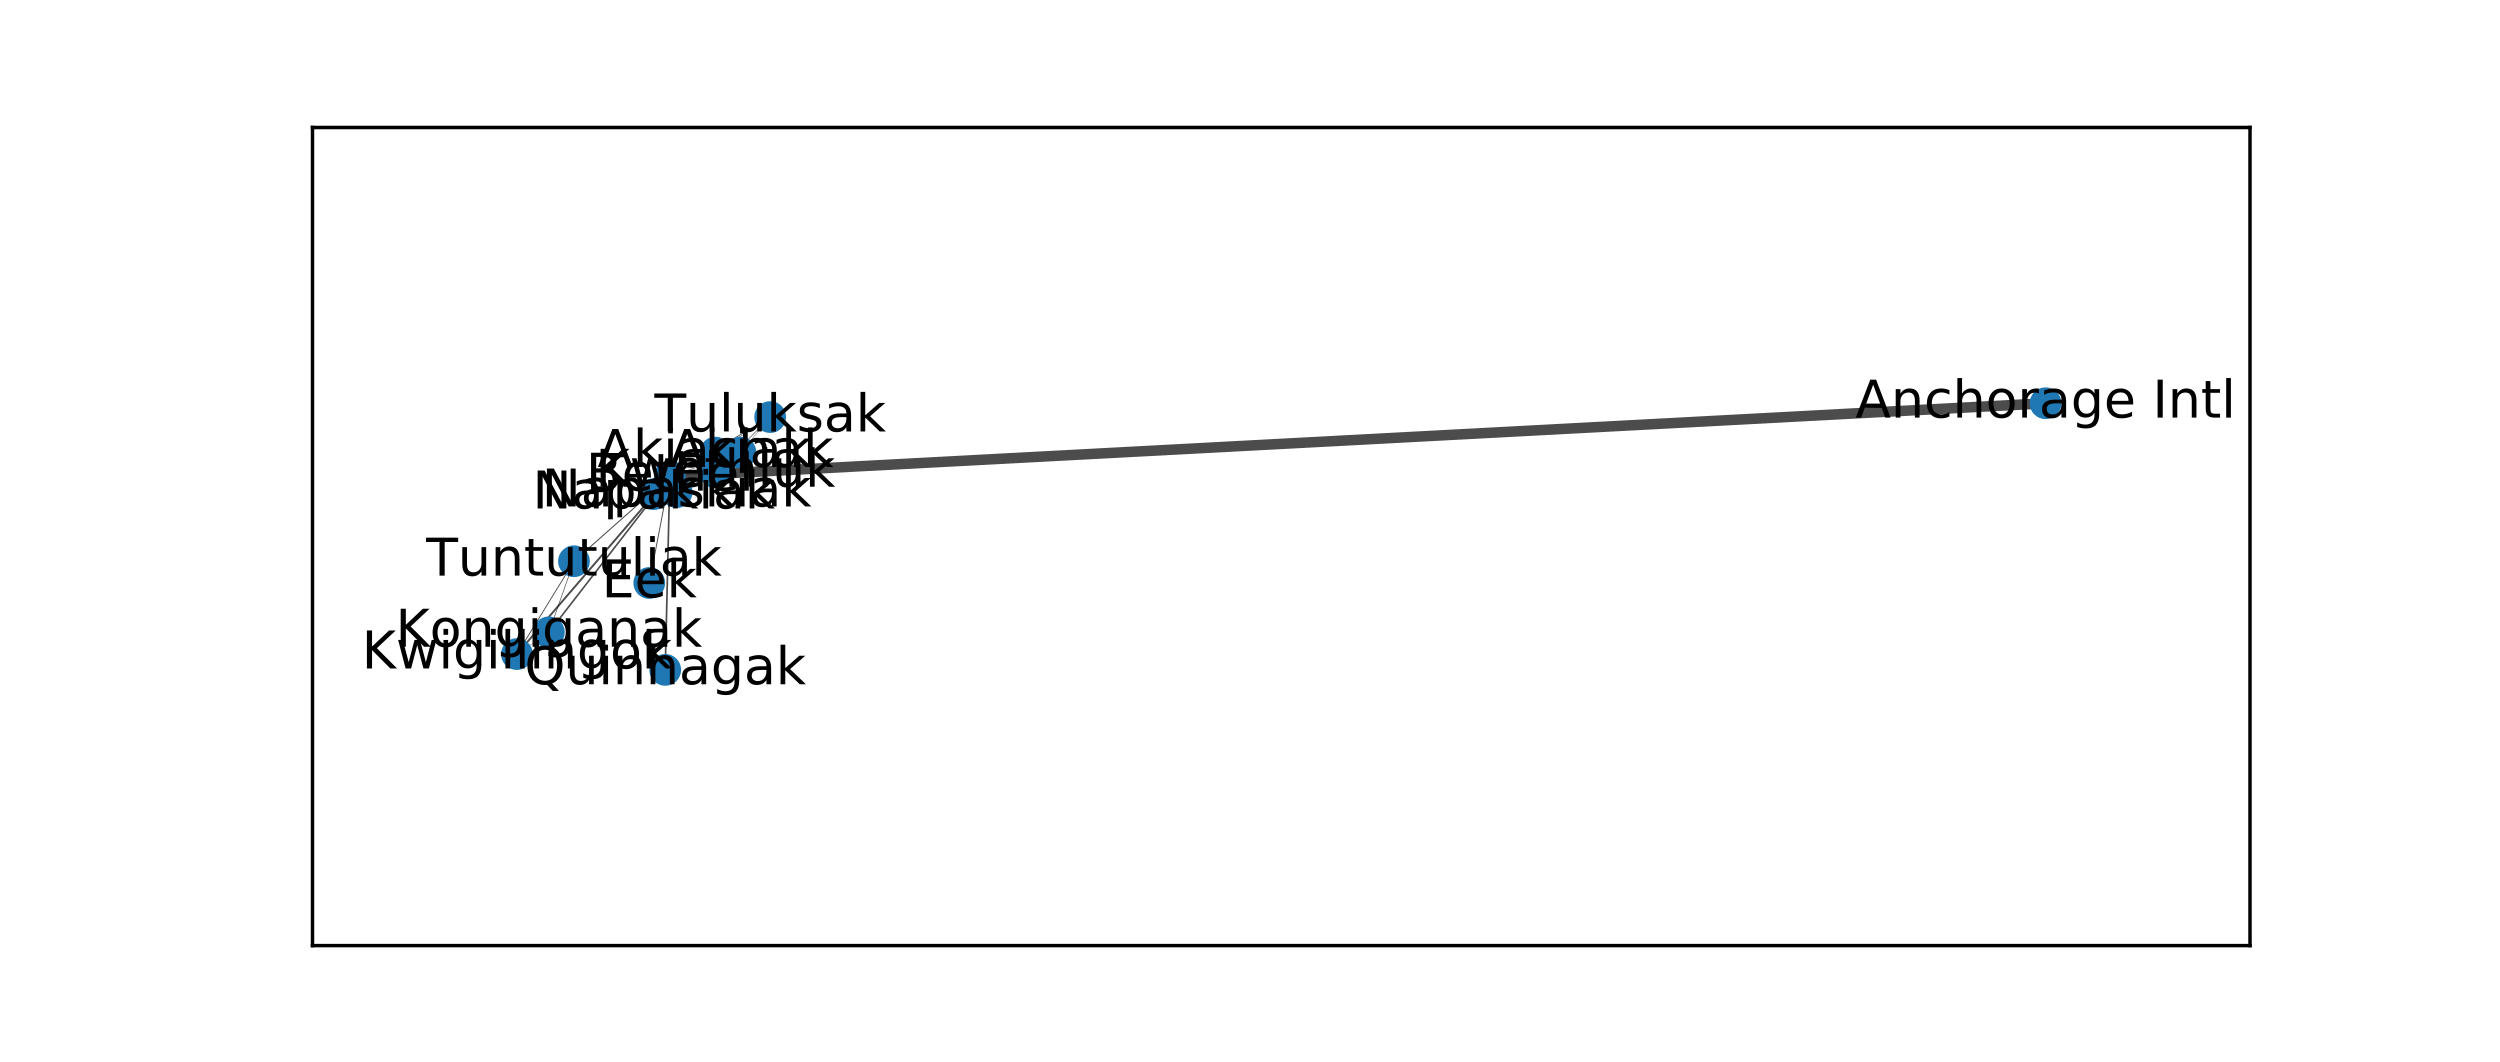 <?xml version="1.0" encoding="utf-8" standalone="no"?>
<!DOCTYPE svg PUBLIC "-//W3C//DTD SVG 1.1//EN"
  "http://www.w3.org/Graphics/SVG/1.1/DTD/svg11.dtd">
<!-- Created with matplotlib (https://matplotlib.org/) -->
<svg height="244.8pt" version="1.1" viewBox="0 0 576 244.8" width="576pt" xmlns="http://www.w3.org/2000/svg" xmlns:xlink="http://www.w3.org/1999/xlink">
 <defs>
  <style type="text/css">
*{stroke-linecap:butt;stroke-linejoin:round;}
  </style>
 </defs>
 <g id="figure_1">
  <g id="patch_1">
   <path d="M 0 244.8 
L 576 244.8 
L 576 0 
L 0 0 
z
" style="fill:#ffffff;"/>
  </g>
  <g id="axes_1">
   <g id="patch_2">
    <path d="M 72 217.872 
L 518.4 217.872 
L 518.4 29.376 
L 72 29.376 
z
" style="fill:#ffffff;"/>
   </g>
   <g id="LineCollection_1">
    <path clip-path="url(#p307a2ca3b8)" d="M 471.298 92.909 
L 154.322 109.745 
" style="fill:none;"/>
    <path clip-path="url(#p307a2ca3b8)" d="M 177.451 96.094 
L 154.322 109.745 
" style="fill:none;"/>
    <path clip-path="url(#p307a2ca3b8)" d="M 177.451 96.094 
L 164.835 104.285 
" style="fill:none;"/>
    <path clip-path="url(#p307a2ca3b8)" d="M 177.451 96.094 
L 164.835 108.835 
" style="fill:none;"/>
    <path clip-path="url(#p307a2ca3b8)" d="M 177.451 96.094 
L 170.617 104.285 
" style="fill:none;"/>
    <path clip-path="url(#p307a2ca3b8)" d="M 164.835 104.285 
L 154.322 109.745 
" style="fill:none;"/>
    <path clip-path="url(#p307a2ca3b8)" d="M 164.835 104.285 
L 164.835 108.835 
" style="fill:none;"/>
    <path clip-path="url(#p307a2ca3b8)" d="M 164.835 104.285 
L 170.617 104.285 
" style="fill:none;"/>
    <path clip-path="url(#p307a2ca3b8)" d="M 170.617 104.285 
L 154.322 109.745 
" style="fill:none;"/>
    <path clip-path="url(#p307a2ca3b8)" d="M 164.835 108.835 
L 154.322 109.745 
" style="fill:none;"/>
    <path clip-path="url(#p307a2ca3b8)" d="M 154.322 109.745 
L 153.27 154.339 
" style="fill:none;"/>
    <path clip-path="url(#p307a2ca3b8)" d="M 154.322 109.745 
L 149.591 134.318 
" style="fill:none;"/>
    <path clip-path="url(#p307a2ca3b8)" d="M 154.322 109.745 
L 132.244 129.312 
" style="fill:none;"/>
    <path clip-path="url(#p307a2ca3b8)" d="M 154.322 109.745 
L 119.102 150.699 
" style="fill:none;"/>
    <path clip-path="url(#p307a2ca3b8)" d="M 154.322 109.745 
L 126.461 145.694 
" style="fill:none;"/>
    <path clip-path="url(#p307a2ca3b8)" d="M 154.322 109.745 
L 155.899 113.386 
" style="fill:none;"/>
    <path clip-path="url(#p307a2ca3b8)" d="M 154.322 109.745 
L 150.642 113.841 
" style="fill:none;"/>
    <path clip-path="url(#p307a2ca3b8)" d="M 132.244 129.312 
L 126.461 145.694 
" style="fill:none;"/>
    <path clip-path="url(#p307a2ca3b8)" d="M 132.244 129.312 
L 119.102 150.699 
" style="fill:none;"/>
    <path clip-path="url(#p307a2ca3b8)" d="M 126.461 145.694 
L 119.102 150.699 
" style="fill:none;"/>
   </g>
   <g id="LineCollection_2">
    <path clip-path="url(#p307a2ca3b8)" d="M 471.298 92.909 
L 154.322 109.745 
" style="fill:none;stroke:#000000;stroke-opacity:0.7;stroke-width:2.416;"/>
   </g>
   <g id="LineCollection_3">
    <path clip-path="url(#p307a2ca3b8)" d="M 177.451 96.094 
L 154.322 109.745 
" style="fill:none;stroke:#000000;stroke-opacity:0.7;stroke-width:0.212;"/>
   </g>
   <g id="LineCollection_4">
    <path clip-path="url(#p307a2ca3b8)" d="M 177.451 96.094 
L 164.835 104.285 
" style="fill:none;stroke:#000000;stroke-opacity:0.7;stroke-width:0.12;"/>
   </g>
   <g id="LineCollection_5">
    <path clip-path="url(#p307a2ca3b8)" d="M 177.451 96.094 
L 164.835 108.835 
" style="fill:none;stroke:#000000;stroke-opacity:0.7;stroke-width:0.148;"/>
   </g>
   <g id="LineCollection_6">
    <path clip-path="url(#p307a2ca3b8)" d="M 177.451 96.094 
L 170.617 104.285 
" style="fill:none;stroke:#000000;stroke-opacity:0.7;stroke-width:0.088;"/>
   </g>
   <g id="LineCollection_7">
    <path clip-path="url(#p307a2ca3b8)" d="M 164.835 104.285 
L 154.322 109.745 
" style="fill:none;stroke:#000000;stroke-opacity:0.7;stroke-width:0.092;"/>
   </g>
   <g id="LineCollection_8">
    <path clip-path="url(#p307a2ca3b8)" d="M 164.835 104.285 
L 164.835 108.835 
" style="fill:none;stroke:#000000;stroke-opacity:0.7;stroke-width:0.04;"/>
   </g>
   <g id="LineCollection_9">
    <path clip-path="url(#p307a2ca3b8)" d="M 164.835 104.285 
L 170.617 104.285 
" style="fill:none;stroke:#000000;stroke-opacity:0.7;stroke-width:0.044;"/>
   </g>
   <g id="LineCollection_10">
    <path clip-path="url(#p307a2ca3b8)" d="M 170.617 104.285 
L 154.322 109.745 
" style="fill:none;stroke:#000000;stroke-opacity:0.7;stroke-width:0.132;"/>
   </g>
   <g id="LineCollection_11">
    <path clip-path="url(#p307a2ca3b8)" d="M 164.835 108.835 
L 154.322 109.745 
" style="fill:none;stroke:#000000;stroke-opacity:0.7;stroke-width:0.08;"/>
   </g>
   <g id="LineCollection_12">
    <path clip-path="url(#p307a2ca3b8)" d="M 154.322 109.745 
L 153.27 154.339 
" style="fill:none;stroke:#000000;stroke-opacity:0.7;stroke-width:0.392;"/>
   </g>
   <g id="LineCollection_13">
    <path clip-path="url(#p307a2ca3b8)" d="M 154.322 109.745 
L 149.591 134.318 
" style="fill:none;stroke:#000000;stroke-opacity:0.7;stroke-width:0.22;"/>
   </g>
   <g id="LineCollection_14">
    <path clip-path="url(#p307a2ca3b8)" d="M 154.322 109.745 
L 132.244 129.312 
" style="fill:none;stroke:#000000;stroke-opacity:0.7;stroke-width:0.24;"/>
   </g>
   <g id="LineCollection_15">
    <path clip-path="url(#p307a2ca3b8)" d="M 154.322 109.745 
L 119.102 150.699 
" style="fill:none;stroke:#000000;stroke-opacity:0.7;stroke-width:0.448;"/>
   </g>
   <g id="LineCollection_16">
    <path clip-path="url(#p307a2ca3b8)" d="M 154.322 109.745 
L 126.461 145.694 
" style="fill:none;stroke:#000000;stroke-opacity:0.7;stroke-width:0.38;"/>
   </g>
   <g id="LineCollection_17">
    <path clip-path="url(#p307a2ca3b8)" d="M 154.322 109.745 
L 155.899 113.386 
" style="fill:none;stroke:#000000;stroke-opacity:0.7;stroke-width:0.036;"/>
   </g>
   <g id="LineCollection_18">
    <path clip-path="url(#p307a2ca3b8)" d="M 154.322 109.745 
L 150.642 113.841 
" style="fill:none;stroke:#000000;stroke-opacity:0.7;stroke-width:0.044;"/>
   </g>
   <g id="LineCollection_19">
    <path clip-path="url(#p307a2ca3b8)" d="M 132.244 129.312 
L 126.461 145.694 
" style="fill:none;stroke:#000000;stroke-opacity:0.7;stroke-width:0.152;"/>
   </g>
   <g id="LineCollection_20">
    <path clip-path="url(#p307a2ca3b8)" d="M 132.244 129.312 
L 119.102 150.699 
" style="fill:none;stroke:#000000;stroke-opacity:0.7;stroke-width:0.212;"/>
   </g>
   <g id="LineCollection_21">
    <path clip-path="url(#p307a2ca3b8)" d="M 126.461 145.694 
L 119.102 150.699 
" style="fill:none;stroke:#000000;stroke-opacity:0.7;stroke-width:0.072;"/>
   </g>
   <g id="matplotlib.axis_1">
    <g id="xtick_1"/>
    <g id="xtick_2"/>
    <g id="xtick_3"/>
    <g id="xtick_4"/>
    <g id="xtick_5"/>
    <g id="xtick_6"/>
    <g id="xtick_7"/>
    <g id="xtick_8"/>
    <g id="xtick_9"/>
   </g>
   <g id="matplotlib.axis_2">
    <g id="ytick_1"/>
    <g id="ytick_2"/>
    <g id="ytick_3"/>
    <g id="ytick_4"/>
    <g id="ytick_5"/>
    <g id="ytick_6"/>
    <g id="ytick_7"/>
    <g id="ytick_8"/>
    <g id="ytick_9"/>
   </g>
   <g id="PathCollection_1">
    <defs>
     <path d="M 0 3.162 
C 0.839 3.162 1.643 2.829 2.236 2.236 
C 2.829 1.643 3.162 0.839 3.162 0 
C 3.162 -0.839 2.829 -1.643 2.236 -2.236 
C 1.643 -2.829 0.839 -3.162 0 -3.162 
C -0.839 -3.162 -1.643 -2.829 -2.236 -2.236 
C -2.829 -1.643 -3.162 -0.839 -3.162 0 
C -3.162 0.839 -2.829 1.643 -2.236 2.236 
C -1.643 2.829 -0.839 3.162 0 3.162 
z
" id="m3f0e865fec" style="stroke:#1f78b4;"/>
    </defs>
    <g clip-path="url(#p307a2ca3b8)">
     <use style="fill:#1f78b4;stroke:#1f78b4;" x="471.298" xlink:href="#m3f0e865fec" y="92.909"/>
     <use style="fill:#1f78b4;stroke:#1f78b4;" x="177.451" xlink:href="#m3f0e865fec" y="96.094"/>
     <use style="fill:#1f78b4;stroke:#1f78b4;" x="164.835" xlink:href="#m3f0e865fec" y="104.285"/>
     <use style="fill:#1f78b4;stroke:#1f78b4;" x="170.617" xlink:href="#m3f0e865fec" y="104.285"/>
     <use style="fill:#1f78b4;stroke:#1f78b4;" x="164.835" xlink:href="#m3f0e865fec" y="108.835"/>
     <use style="fill:#1f78b4;stroke:#1f78b4;" x="154.322" xlink:href="#m3f0e865fec" y="109.745"/>
     <use style="fill:#1f78b4;stroke:#1f78b4;" x="155.899" xlink:href="#m3f0e865fec" y="113.386"/>
     <use style="fill:#1f78b4;stroke:#1f78b4;" x="150.642" xlink:href="#m3f0e865fec" y="113.841"/>
     <use style="fill:#1f78b4;stroke:#1f78b4;" x="132.244" xlink:href="#m3f0e865fec" y="129.312"/>
     <use style="fill:#1f78b4;stroke:#1f78b4;" x="149.591" xlink:href="#m3f0e865fec" y="134.318"/>
     <use style="fill:#1f78b4;stroke:#1f78b4;" x="126.461" xlink:href="#m3f0e865fec" y="145.694"/>
     <use style="fill:#1f78b4;stroke:#1f78b4;" x="119.102" xlink:href="#m3f0e865fec" y="150.699"/>
     <use style="fill:#1f78b4;stroke:#1f78b4;" x="153.27" xlink:href="#m3f0e865fec" y="154.339"/>
    </g>
   </g>
   <g id="patch_3">
    <path d="M 72 217.872 
L 72 29.376 
" style="fill:none;stroke:#000000;stroke-linecap:square;stroke-linejoin:miter;stroke-width:0.8;"/>
   </g>
   <g id="patch_4">
    <path d="M 518.4 217.872 
L 518.4 29.376 
" style="fill:none;stroke:#000000;stroke-linecap:square;stroke-linejoin:miter;stroke-width:0.8;"/>
   </g>
   <g id="patch_5">
    <path d="M 72 217.872 
L 518.4 217.872 
" style="fill:none;stroke:#000000;stroke-linecap:square;stroke-linejoin:miter;stroke-width:0.8;"/>
   </g>
   <g id="patch_6">
    <path d="M 72 29.376 
L 518.4 29.376 
" style="fill:none;stroke:#000000;stroke-linecap:square;stroke-linejoin:miter;stroke-width:0.8;"/>
   </g>
   <g id="text_1">
    <g clip-path="url(#p307a2ca3b8)">
     <!-- Anchorage Intl -->
     <defs>
      <path d="M 34.188 63.188 
L 20.797 26.906 
L 47.609 26.906 
z
M 28.609 72.906 
L 39.797 72.906 
L 67.578 0 
L 57.328 0 
L 50.688 18.703 
L 17.828 18.703 
L 11.188 0 
L 0.781 0 
z
" id="DejaVuSans-65"/>
      <path d="M 54.891 33.016 
L 54.891 0 
L 45.906 0 
L 45.906 32.719 
Q 45.906 40.484 42.875 44.328 
Q 39.844 48.188 33.797 48.188 
Q 26.516 48.188 22.312 43.547 
Q 18.109 38.922 18.109 30.906 
L 18.109 0 
L 9.078 0 
L 9.078 54.688 
L 18.109 54.688 
L 18.109 46.188 
Q 21.344 51.125 25.703 53.562 
Q 30.078 56 35.797 56 
Q 45.219 56 50.047 50.172 
Q 54.891 44.344 54.891 33.016 
z
" id="DejaVuSans-110"/>
      <path d="M 48.781 52.594 
L 48.781 44.188 
Q 44.969 46.297 41.141 47.344 
Q 37.312 48.391 33.406 48.391 
Q 24.656 48.391 19.812 42.844 
Q 14.984 37.312 14.984 27.297 
Q 14.984 17.281 19.812 11.734 
Q 24.656 6.203 33.406 6.203 
Q 37.312 6.203 41.141 7.25 
Q 44.969 8.297 48.781 10.406 
L 48.781 2.094 
Q 45.016 0.344 40.984 -0.531 
Q 36.969 -1.422 32.422 -1.422 
Q 20.062 -1.422 12.781 6.344 
Q 5.516 14.109 5.516 27.297 
Q 5.516 40.672 12.859 48.328 
Q 20.219 56 33.016 56 
Q 37.156 56 41.109 55.141 
Q 45.062 54.297 48.781 52.594 
z
" id="DejaVuSans-99"/>
      <path d="M 54.891 33.016 
L 54.891 0 
L 45.906 0 
L 45.906 32.719 
Q 45.906 40.484 42.875 44.328 
Q 39.844 48.188 33.797 48.188 
Q 26.516 48.188 22.312 43.547 
Q 18.109 38.922 18.109 30.906 
L 18.109 0 
L 9.078 0 
L 9.078 75.984 
L 18.109 75.984 
L 18.109 46.188 
Q 21.344 51.125 25.703 53.562 
Q 30.078 56 35.797 56 
Q 45.219 56 50.047 50.172 
Q 54.891 44.344 54.891 33.016 
z
" id="DejaVuSans-104"/>
      <path d="M 30.609 48.391 
Q 23.391 48.391 19.188 42.75 
Q 14.984 37.109 14.984 27.297 
Q 14.984 17.484 19.156 11.844 
Q 23.344 6.203 30.609 6.203 
Q 37.797 6.203 41.984 11.859 
Q 46.188 17.531 46.188 27.297 
Q 46.188 37.016 41.984 42.703 
Q 37.797 48.391 30.609 48.391 
z
M 30.609 56 
Q 42.328 56 49.016 48.375 
Q 55.719 40.766 55.719 27.297 
Q 55.719 13.875 49.016 6.219 
Q 42.328 -1.422 30.609 -1.422 
Q 18.844 -1.422 12.172 6.219 
Q 5.516 13.875 5.516 27.297 
Q 5.516 40.766 12.172 48.375 
Q 18.844 56 30.609 56 
z
" id="DejaVuSans-111"/>
      <path d="M 41.109 46.297 
Q 39.594 47.172 37.812 47.578 
Q 36.031 48 33.891 48 
Q 26.266 48 22.188 43.047 
Q 18.109 38.094 18.109 28.812 
L 18.109 0 
L 9.078 0 
L 9.078 54.688 
L 18.109 54.688 
L 18.109 46.188 
Q 20.953 51.172 25.484 53.578 
Q 30.031 56 36.531 56 
Q 37.453 56 38.578 55.875 
Q 39.703 55.766 41.062 55.516 
z
" id="DejaVuSans-114"/>
      <path d="M 34.281 27.484 
Q 23.391 27.484 19.188 25 
Q 14.984 22.516 14.984 16.5 
Q 14.984 11.719 18.141 8.906 
Q 21.297 6.109 26.703 6.109 
Q 34.188 6.109 38.703 11.406 
Q 43.219 16.703 43.219 25.484 
L 43.219 27.484 
z
M 52.203 31.203 
L 52.203 0 
L 43.219 0 
L 43.219 8.297 
Q 40.141 3.328 35.547 0.953 
Q 30.953 -1.422 24.312 -1.422 
Q 15.922 -1.422 10.953 3.297 
Q 6 8.016 6 15.922 
Q 6 25.141 12.172 29.828 
Q 18.359 34.516 30.609 34.516 
L 43.219 34.516 
L 43.219 35.406 
Q 43.219 41.609 39.141 45 
Q 35.062 48.391 27.688 48.391 
Q 23 48.391 18.547 47.266 
Q 14.109 46.141 10.016 43.891 
L 10.016 52.203 
Q 14.938 54.109 19.578 55.047 
Q 24.219 56 28.609 56 
Q 40.484 56 46.344 49.844 
Q 52.203 43.703 52.203 31.203 
z
" id="DejaVuSans-97"/>
      <path d="M 45.406 27.984 
Q 45.406 37.75 41.375 43.109 
Q 37.359 48.484 30.078 48.484 
Q 22.859 48.484 18.828 43.109 
Q 14.797 37.75 14.797 27.984 
Q 14.797 18.266 18.828 12.891 
Q 22.859 7.516 30.078 7.516 
Q 37.359 7.516 41.375 12.891 
Q 45.406 18.266 45.406 27.984 
z
M 54.391 6.781 
Q 54.391 -7.172 48.188 -13.984 
Q 42 -20.797 29.203 -20.797 
Q 24.469 -20.797 20.266 -20.094 
Q 16.062 -19.391 12.109 -17.922 
L 12.109 -9.188 
Q 16.062 -11.328 19.922 -12.344 
Q 23.781 -13.375 27.781 -13.375 
Q 36.625 -13.375 41.016 -8.766 
Q 45.406 -4.156 45.406 5.172 
L 45.406 9.625 
Q 42.625 4.781 38.281 2.391 
Q 33.938 0 27.875 0 
Q 17.828 0 11.672 7.656 
Q 5.516 15.328 5.516 27.984 
Q 5.516 40.672 11.672 48.328 
Q 17.828 56 27.875 56 
Q 33.938 56 38.281 53.609 
Q 42.625 51.219 45.406 46.391 
L 45.406 54.688 
L 54.391 54.688 
z
" id="DejaVuSans-103"/>
      <path d="M 56.203 29.594 
L 56.203 25.203 
L 14.891 25.203 
Q 15.484 15.922 20.484 11.062 
Q 25.484 6.203 34.422 6.203 
Q 39.594 6.203 44.453 7.469 
Q 49.312 8.734 54.109 11.281 
L 54.109 2.781 
Q 49.266 0.734 44.188 -0.344 
Q 39.109 -1.422 33.891 -1.422 
Q 20.797 -1.422 13.156 6.188 
Q 5.516 13.812 5.516 26.812 
Q 5.516 40.234 12.766 48.109 
Q 20.016 56 32.328 56 
Q 43.359 56 49.781 48.891 
Q 56.203 41.797 56.203 29.594 
z
M 47.219 32.234 
Q 47.125 39.594 43.094 43.984 
Q 39.062 48.391 32.422 48.391 
Q 24.906 48.391 20.391 44.141 
Q 15.875 39.891 15.188 32.172 
z
" id="DejaVuSans-101"/>
      <path id="DejaVuSans-32"/>
      <path d="M 9.812 72.906 
L 19.672 72.906 
L 19.672 0 
L 9.812 0 
z
" id="DejaVuSans-73"/>
      <path d="M 18.312 70.219 
L 18.312 54.688 
L 36.812 54.688 
L 36.812 47.703 
L 18.312 47.703 
L 18.312 18.016 
Q 18.312 11.328 20.141 9.422 
Q 21.969 7.516 27.594 7.516 
L 36.812 7.516 
L 36.812 0 
L 27.594 0 
Q 17.188 0 13.234 3.875 
Q 9.281 7.766 9.281 18.016 
L 9.281 47.703 
L 2.688 47.703 
L 2.688 54.688 
L 9.281 54.688 
L 9.281 70.219 
z
" id="DejaVuSans-116"/>
      <path d="M 9.422 75.984 
L 18.406 75.984 
L 18.406 0 
L 9.422 0 
z
" id="DejaVuSans-108"/>
     </defs>
     <g transform="translate(427.475 96.22)scale(0.12 -0.12)">
      <use xlink:href="#DejaVuSans-65"/>
      <use x="68.408" xlink:href="#DejaVuSans-110"/>
      <use x="131.787" xlink:href="#DejaVuSans-99"/>
      <use x="186.768" xlink:href="#DejaVuSans-104"/>
      <use x="250.146" xlink:href="#DejaVuSans-111"/>
      <use x="311.328" xlink:href="#DejaVuSans-114"/>
      <use x="352.441" xlink:href="#DejaVuSans-97"/>
      <use x="413.721" xlink:href="#DejaVuSans-103"/>
      <use x="477.197" xlink:href="#DejaVuSans-101"/>
      <use x="538.721" xlink:href="#DejaVuSans-32"/>
      <use x="570.508" xlink:href="#DejaVuSans-73"/>
      <use x="600" xlink:href="#DejaVuSans-110"/>
      <use x="663.379" xlink:href="#DejaVuSans-116"/>
      <use x="702.588" xlink:href="#DejaVuSans-108"/>
     </g>
    </g>
   </g>
   <g id="text_2">
    <g clip-path="url(#p307a2ca3b8)">
     <!-- Tuluksak -->
     <defs>
      <path d="M -0.297 72.906 
L 61.375 72.906 
L 61.375 64.594 
L 35.5 64.594 
L 35.5 0 
L 25.594 0 
L 25.594 64.594 
L -0.297 64.594 
z
" id="DejaVuSans-84"/>
      <path d="M 8.5 21.578 
L 8.5 54.688 
L 17.484 54.688 
L 17.484 21.922 
Q 17.484 14.156 20.5 10.266 
Q 23.531 6.391 29.594 6.391 
Q 36.859 6.391 41.078 11.031 
Q 45.312 15.672 45.312 23.688 
L 45.312 54.688 
L 54.297 54.688 
L 54.297 0 
L 45.312 0 
L 45.312 8.406 
Q 42.047 3.422 37.719 1 
Q 33.406 -1.422 27.688 -1.422 
Q 18.266 -1.422 13.375 4.438 
Q 8.5 10.297 8.5 21.578 
z
M 31.109 56 
z
" id="DejaVuSans-117"/>
      <path d="M 9.078 75.984 
L 18.109 75.984 
L 18.109 31.109 
L 44.922 54.688 
L 56.391 54.688 
L 27.391 29.109 
L 57.625 0 
L 45.906 0 
L 18.109 26.703 
L 18.109 0 
L 9.078 0 
z
" id="DejaVuSans-107"/>
      <path d="M 44.281 53.078 
L 44.281 44.578 
Q 40.484 46.531 36.375 47.5 
Q 32.281 48.484 27.875 48.484 
Q 21.188 48.484 17.844 46.438 
Q 14.5 44.391 14.5 40.281 
Q 14.5 37.156 16.891 35.375 
Q 19.281 33.594 26.516 31.984 
L 29.594 31.297 
Q 39.156 29.25 43.188 25.516 
Q 47.219 21.781 47.219 15.094 
Q 47.219 7.469 41.188 3.016 
Q 35.156 -1.422 24.609 -1.422 
Q 20.219 -1.422 15.453 -0.562 
Q 10.688 0.297 5.422 2 
L 5.422 11.281 
Q 10.406 8.688 15.234 7.391 
Q 20.062 6.109 24.812 6.109 
Q 31.156 6.109 34.562 8.281 
Q 37.984 10.453 37.984 14.406 
Q 37.984 18.062 35.516 20.016 
Q 33.062 21.969 24.703 23.781 
L 21.578 24.516 
Q 13.234 26.266 9.516 29.906 
Q 5.812 33.547 5.812 39.891 
Q 5.812 47.609 11.281 51.797 
Q 16.75 56 26.812 56 
Q 31.781 56 36.172 55.266 
Q 40.578 54.547 44.281 53.078 
z
" id="DejaVuSans-115"/>
     </defs>
     <g transform="translate(150.777 99.405)scale(0.12 -0.12)">
      <use xlink:href="#DejaVuSans-84"/>
      <use x="60.85" xlink:href="#DejaVuSans-117"/>
      <use x="124.229" xlink:href="#DejaVuSans-108"/>
      <use x="152.012" xlink:href="#DejaVuSans-117"/>
      <use x="215.391" xlink:href="#DejaVuSans-107"/>
      <use x="273.301" xlink:href="#DejaVuSans-115"/>
      <use x="325.4" xlink:href="#DejaVuSans-97"/>
      <use x="386.68" xlink:href="#DejaVuSans-107"/>
     </g>
    </g>
   </g>
   <g id="text_3">
    <g clip-path="url(#p307a2ca3b8)">
     <!-- Akiachak -->
     <defs>
      <path d="M 9.422 54.688 
L 18.406 54.688 
L 18.406 0 
L 9.422 0 
z
M 9.422 75.984 
L 18.406 75.984 
L 18.406 64.594 
L 9.422 64.594 
z
" id="DejaVuSans-105"/>
     </defs>
     <g transform="translate(137.66 107.596)scale(0.12 -0.12)">
      <use xlink:href="#DejaVuSans-65"/>
      <use x="68.408" xlink:href="#DejaVuSans-107"/>
      <use x="126.318" xlink:href="#DejaVuSans-105"/>
      <use x="154.102" xlink:href="#DejaVuSans-97"/>
      <use x="215.381" xlink:href="#DejaVuSans-99"/>
      <use x="270.361" xlink:href="#DejaVuSans-104"/>
      <use x="333.74" xlink:href="#DejaVuSans-97"/>
      <use x="395.02" xlink:href="#DejaVuSans-107"/>
     </g>
    </g>
   </g>
   <g id="text_4">
    <g clip-path="url(#p307a2ca3b8)">
     <!-- Akiak -->
     <g transform="translate(154.22 107.596)scale(0.12 -0.12)">
      <use xlink:href="#DejaVuSans-65"/>
      <use x="68.408" xlink:href="#DejaVuSans-107"/>
      <use x="126.318" xlink:href="#DejaVuSans-105"/>
      <use x="154.102" xlink:href="#DejaVuSans-97"/>
      <use x="215.381" xlink:href="#DejaVuSans-107"/>
     </g>
    </g>
   </g>
   <g id="text_5">
    <g clip-path="url(#p307a2ca3b8)">
     <!-- Kwethluk -->
     <defs>
      <path d="M 9.812 72.906 
L 19.672 72.906 
L 19.672 42.094 
L 52.391 72.906 
L 65.094 72.906 
L 28.906 38.922 
L 67.672 0 
L 54.688 0 
L 19.672 35.109 
L 19.672 0 
L 9.812 0 
z
" id="DejaVuSans-75"/>
      <path d="M 4.203 54.688 
L 13.188 54.688 
L 24.422 12.016 
L 35.594 54.688 
L 46.188 54.688 
L 57.422 12.016 
L 68.609 54.688 
L 77.594 54.688 
L 63.281 0 
L 52.688 0 
L 40.922 44.828 
L 29.109 0 
L 18.5 0 
z
" id="DejaVuSans-119"/>
     </defs>
     <g transform="translate(137.203 112.146)scale(0.12 -0.12)">
      <use xlink:href="#DejaVuSans-75"/>
      <use x="65.576" xlink:href="#DejaVuSans-119"/>
      <use x="147.363" xlink:href="#DejaVuSans-101"/>
      <use x="208.887" xlink:href="#DejaVuSans-116"/>
      <use x="248.096" xlink:href="#DejaVuSans-104"/>
      <use x="311.475" xlink:href="#DejaVuSans-108"/>
      <use x="339.258" xlink:href="#DejaVuSans-117"/>
      <use x="402.637" xlink:href="#DejaVuSans-107"/>
     </g>
    </g>
   </g>
   <g id="text_6">
    <g clip-path="url(#p307a2ca3b8)">
     <!-- Bethel -->
     <defs>
      <path d="M 19.672 34.812 
L 19.672 8.109 
L 35.5 8.109 
Q 43.453 8.109 47.281 11.406 
Q 51.125 14.703 51.125 21.484 
Q 51.125 28.328 47.281 31.562 
Q 43.453 34.812 35.5 34.812 
z
M 19.672 64.797 
L 19.672 42.828 
L 34.281 42.828 
Q 41.5 42.828 45.031 45.531 
Q 48.578 48.25 48.578 53.812 
Q 48.578 59.328 45.031 62.062 
Q 41.5 64.797 34.281 64.797 
z
M 9.812 72.906 
L 35.016 72.906 
Q 46.297 72.906 52.391 68.219 
Q 58.5 63.531 58.5 54.891 
Q 58.5 48.188 55.375 44.234 
Q 52.25 40.281 46.188 39.312 
Q 53.469 37.75 57.5 32.781 
Q 61.531 27.828 61.531 20.406 
Q 61.531 10.641 54.891 5.312 
Q 48.25 0 35.984 0 
L 9.812 0 
z
" id="DejaVuSans-66"/>
     </defs>
     <g transform="translate(135 113.056)scale(0.12 -0.12)">
      <use xlink:href="#DejaVuSans-66"/>
      <use x="68.604" xlink:href="#DejaVuSans-101"/>
      <use x="130.127" xlink:href="#DejaVuSans-116"/>
      <use x="169.336" xlink:href="#DejaVuSans-104"/>
      <use x="232.715" xlink:href="#DejaVuSans-101"/>
      <use x="294.238" xlink:href="#DejaVuSans-108"/>
     </g>
    </g>
   </g>
   <g id="text_7">
    <g clip-path="url(#p307a2ca3b8)">
     <!-- Napaskiak -->
     <defs>
      <path d="M 9.812 72.906 
L 23.094 72.906 
L 55.422 11.922 
L 55.422 72.906 
L 64.984 72.906 
L 64.984 0 
L 51.703 0 
L 19.391 60.984 
L 19.391 0 
L 9.812 0 
z
" id="DejaVuSans-78"/>
      <path d="M 18.109 8.203 
L 18.109 -20.797 
L 9.078 -20.797 
L 9.078 54.688 
L 18.109 54.688 
L 18.109 46.391 
Q 20.953 51.266 25.266 53.625 
Q 29.594 56 35.594 56 
Q 45.562 56 51.781 48.094 
Q 58.016 40.188 58.016 27.297 
Q 58.016 14.406 51.781 6.484 
Q 45.562 -1.422 35.594 -1.422 
Q 29.594 -1.422 25.266 0.953 
Q 20.953 3.328 18.109 8.203 
z
M 48.688 27.297 
Q 48.688 37.203 44.609 42.844 
Q 40.531 48.484 33.406 48.484 
Q 26.266 48.484 22.188 42.844 
Q 18.109 37.203 18.109 27.297 
Q 18.109 17.391 22.188 11.75 
Q 26.266 6.109 33.406 6.109 
Q 40.531 6.109 44.609 11.75 
Q 48.688 17.391 48.688 27.297 
z
" id="DejaVuSans-112"/>
     </defs>
     <g transform="translate(124.829 116.697)scale(0.12 -0.12)">
      <use xlink:href="#DejaVuSans-78"/>
      <use x="74.805" xlink:href="#DejaVuSans-97"/>
      <use x="136.084" xlink:href="#DejaVuSans-112"/>
      <use x="199.561" xlink:href="#DejaVuSans-97"/>
      <use x="260.84" xlink:href="#DejaVuSans-115"/>
      <use x="312.939" xlink:href="#DejaVuSans-107"/>
      <use x="370.85" xlink:href="#DejaVuSans-105"/>
      <use x="398.633" xlink:href="#DejaVuSans-97"/>
      <use x="459.912" xlink:href="#DejaVuSans-107"/>
     </g>
    </g>
   </g>
   <g id="text_8">
    <g clip-path="url(#p307a2ca3b8)">
     <!-- Napakiak -->
     <g transform="translate(122.698 117.152)scale(0.12 -0.12)">
      <use xlink:href="#DejaVuSans-78"/>
      <use x="74.805" xlink:href="#DejaVuSans-97"/>
      <use x="136.084" xlink:href="#DejaVuSans-112"/>
      <use x="199.561" xlink:href="#DejaVuSans-97"/>
      <use x="260.84" xlink:href="#DejaVuSans-107"/>
      <use x="318.75" xlink:href="#DejaVuSans-105"/>
      <use x="346.533" xlink:href="#DejaVuSans-97"/>
      <use x="407.812" xlink:href="#DejaVuSans-107"/>
     </g>
    </g>
   </g>
   <g id="text_9">
    <g clip-path="url(#p307a2ca3b8)">
     <!-- Tuntutuliak -->
     <g transform="translate(98.194 132.623)scale(0.12 -0.12)">
      <use xlink:href="#DejaVuSans-84"/>
      <use x="60.85" xlink:href="#DejaVuSans-117"/>
      <use x="124.229" xlink:href="#DejaVuSans-110"/>
      <use x="187.607" xlink:href="#DejaVuSans-116"/>
      <use x="226.816" xlink:href="#DejaVuSans-117"/>
      <use x="290.195" xlink:href="#DejaVuSans-116"/>
      <use x="329.404" xlink:href="#DejaVuSans-117"/>
      <use x="392.783" xlink:href="#DejaVuSans-108"/>
      <use x="420.566" xlink:href="#DejaVuSans-105"/>
      <use x="448.35" xlink:href="#DejaVuSans-97"/>
      <use x="509.629" xlink:href="#DejaVuSans-107"/>
     </g>
    </g>
   </g>
   <g id="text_10">
    <g clip-path="url(#p307a2ca3b8)">
     <!-- Eek -->
     <defs>
      <path d="M 9.812 72.906 
L 55.906 72.906 
L 55.906 64.594 
L 19.672 64.594 
L 19.672 43.016 
L 54.391 43.016 
L 54.391 34.719 
L 19.672 34.719 
L 19.672 8.297 
L 56.781 8.297 
L 56.781 0 
L 9.812 0 
z
" id="DejaVuSans-69"/>
     </defs>
     <g transform="translate(138.633 137.629)scale(0.12 -0.12)">
      <use xlink:href="#DejaVuSans-69"/>
      <use x="63.184" xlink:href="#DejaVuSans-101"/>
      <use x="124.707" xlink:href="#DejaVuSans-107"/>
     </g>
    </g>
   </g>
   <g id="text_11">
    <g clip-path="url(#p307a2ca3b8)">
     <!-- Kongiganak -->
     <g transform="translate(91.142 149.005)scale(0.12 -0.12)">
      <use xlink:href="#DejaVuSans-75"/>
      <use x="65.498" xlink:href="#DejaVuSans-111"/>
      <use x="126.68" xlink:href="#DejaVuSans-110"/>
      <use x="190.059" xlink:href="#DejaVuSans-103"/>
      <use x="253.535" xlink:href="#DejaVuSans-105"/>
      <use x="281.318" xlink:href="#DejaVuSans-103"/>
      <use x="344.795" xlink:href="#DejaVuSans-97"/>
      <use x="406.074" xlink:href="#DejaVuSans-110"/>
      <use x="469.453" xlink:href="#DejaVuSans-97"/>
      <use x="530.732" xlink:href="#DejaVuSans-107"/>
     </g>
    </g>
   </g>
   <g id="text_12">
    <g clip-path="url(#p307a2ca3b8)">
     <!-- Kwigillingok -->
     <g transform="translate(83.36 154.01)scale(0.12 -0.12)">
      <use xlink:href="#DejaVuSans-75"/>
      <use x="65.576" xlink:href="#DejaVuSans-119"/>
      <use x="147.363" xlink:href="#DejaVuSans-105"/>
      <use x="175.146" xlink:href="#DejaVuSans-103"/>
      <use x="238.623" xlink:href="#DejaVuSans-105"/>
      <use x="266.406" xlink:href="#DejaVuSans-108"/>
      <use x="294.189" xlink:href="#DejaVuSans-108"/>
      <use x="321.973" xlink:href="#DejaVuSans-105"/>
      <use x="349.756" xlink:href="#DejaVuSans-110"/>
      <use x="413.135" xlink:href="#DejaVuSans-103"/>
      <use x="476.611" xlink:href="#DejaVuSans-111"/>
      <use x="537.793" xlink:href="#DejaVuSans-107"/>
     </g>
    </g>
   </g>
   <g id="text_13">
    <g clip-path="url(#p307a2ca3b8)">
     <!-- Quinhagak -->
     <defs>
      <path d="M 39.406 66.219 
Q 28.656 66.219 22.328 58.203 
Q 16.016 50.203 16.016 36.375 
Q 16.016 22.609 22.328 14.594 
Q 28.656 6.594 39.406 6.594 
Q 50.141 6.594 56.422 14.594 
Q 62.703 22.609 62.703 36.375 
Q 62.703 50.203 56.422 58.203 
Q 50.141 66.219 39.406 66.219 
z
M 53.219 1.312 
L 66.219 -12.891 
L 54.297 -12.891 
L 43.5 -1.219 
Q 41.891 -1.312 41.031 -1.359 
Q 40.188 -1.422 39.406 -1.422 
Q 24.031 -1.422 14.812 8.859 
Q 5.609 19.141 5.609 36.375 
Q 5.609 53.656 14.812 63.938 
Q 24.031 74.219 39.406 74.219 
Q 54.734 74.219 63.906 63.938 
Q 73.094 53.656 73.094 36.375 
Q 73.094 23.688 67.984 14.641 
Q 62.891 5.609 53.219 1.312 
z
" id="DejaVuSans-81"/>
     </defs>
     <g transform="translate(120.836 157.651)scale(0.12 -0.12)">
      <use xlink:href="#DejaVuSans-81"/>
      <use x="78.711" xlink:href="#DejaVuSans-117"/>
      <use x="142.09" xlink:href="#DejaVuSans-105"/>
      <use x="169.873" xlink:href="#DejaVuSans-110"/>
      <use x="233.252" xlink:href="#DejaVuSans-104"/>
      <use x="296.631" xlink:href="#DejaVuSans-97"/>
      <use x="357.91" xlink:href="#DejaVuSans-103"/>
      <use x="421.387" xlink:href="#DejaVuSans-97"/>
      <use x="482.666" xlink:href="#DejaVuSans-107"/>
     </g>
    </g>
   </g>
  </g>
 </g>
 <defs>
  <clipPath id="p307a2ca3b8">
   <rect height="188.496" width="446.4" x="72" y="29.376"/>
  </clipPath>
 </defs>
</svg>
